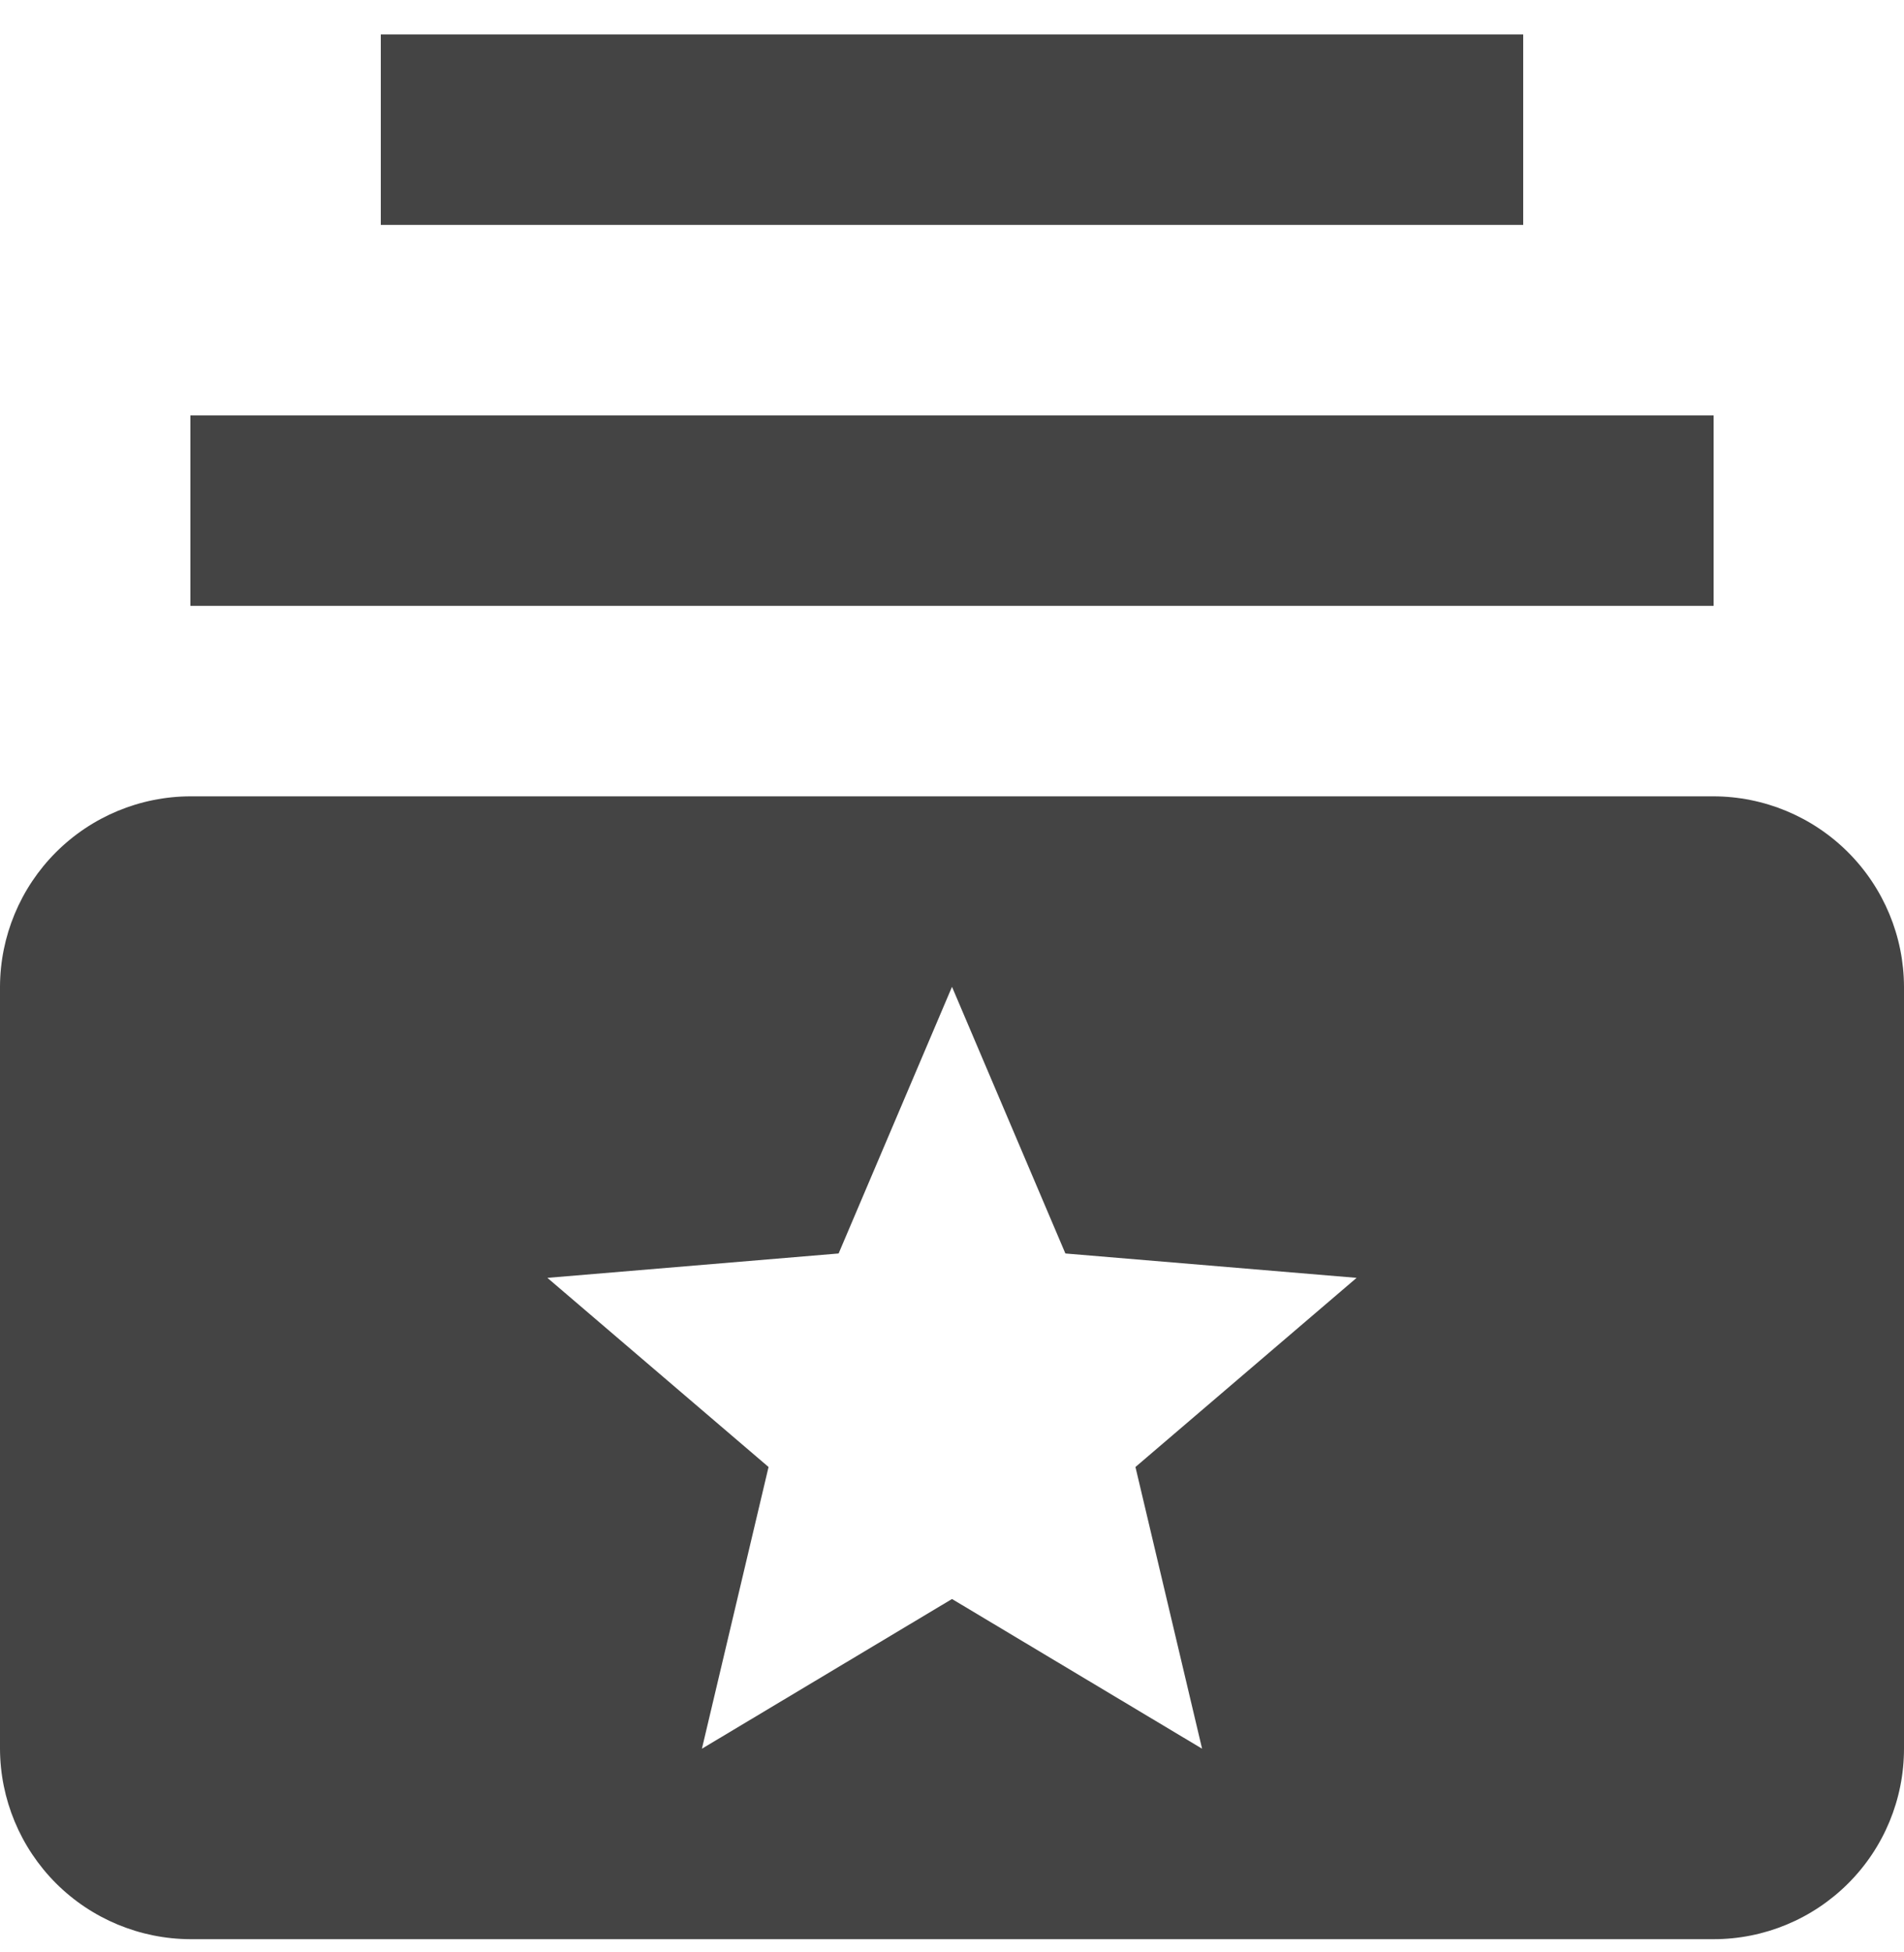 <svg width="40" height="41" viewBox="0 0 40 41" fill="none" xmlns="http://www.w3.org/2000/svg">
<g clip-path="url(#clip0_456_132)">
<path d="M36 12.723H4V8.723H36V12.723ZM32 0.723H8V4.723H32V0.723ZM40 20.723V36.723C40 37.783 39.579 38.801 38.828 39.551C38.078 40.301 37.061 40.723 36 40.723H4C2.94 40.719 1.925 40.297 1.175 39.548C0.426 38.798 0.003 37.782 0 36.723V20.723C0.003 19.663 0.426 18.647 1.175 17.898C1.925 17.148 2.94 16.726 4 16.723H36C37.06 16.726 38.075 17.148 38.825 17.898C39.574 18.647 39.997 19.663 40 20.723ZM23.854 30.807L28.5 26.835L22.382 26.323L20 20.723L17.618 26.323L11.5 26.835L16.146 30.807L14.746 36.723L20 33.579L25.254 36.723L23.854 30.807Z" fill="#444444"/>
</g>
<defs>
<clipPath id="clip0_456_132">
<rect width="40" height="41" fill="white"/>
</clipPath>
</defs>
</svg>
